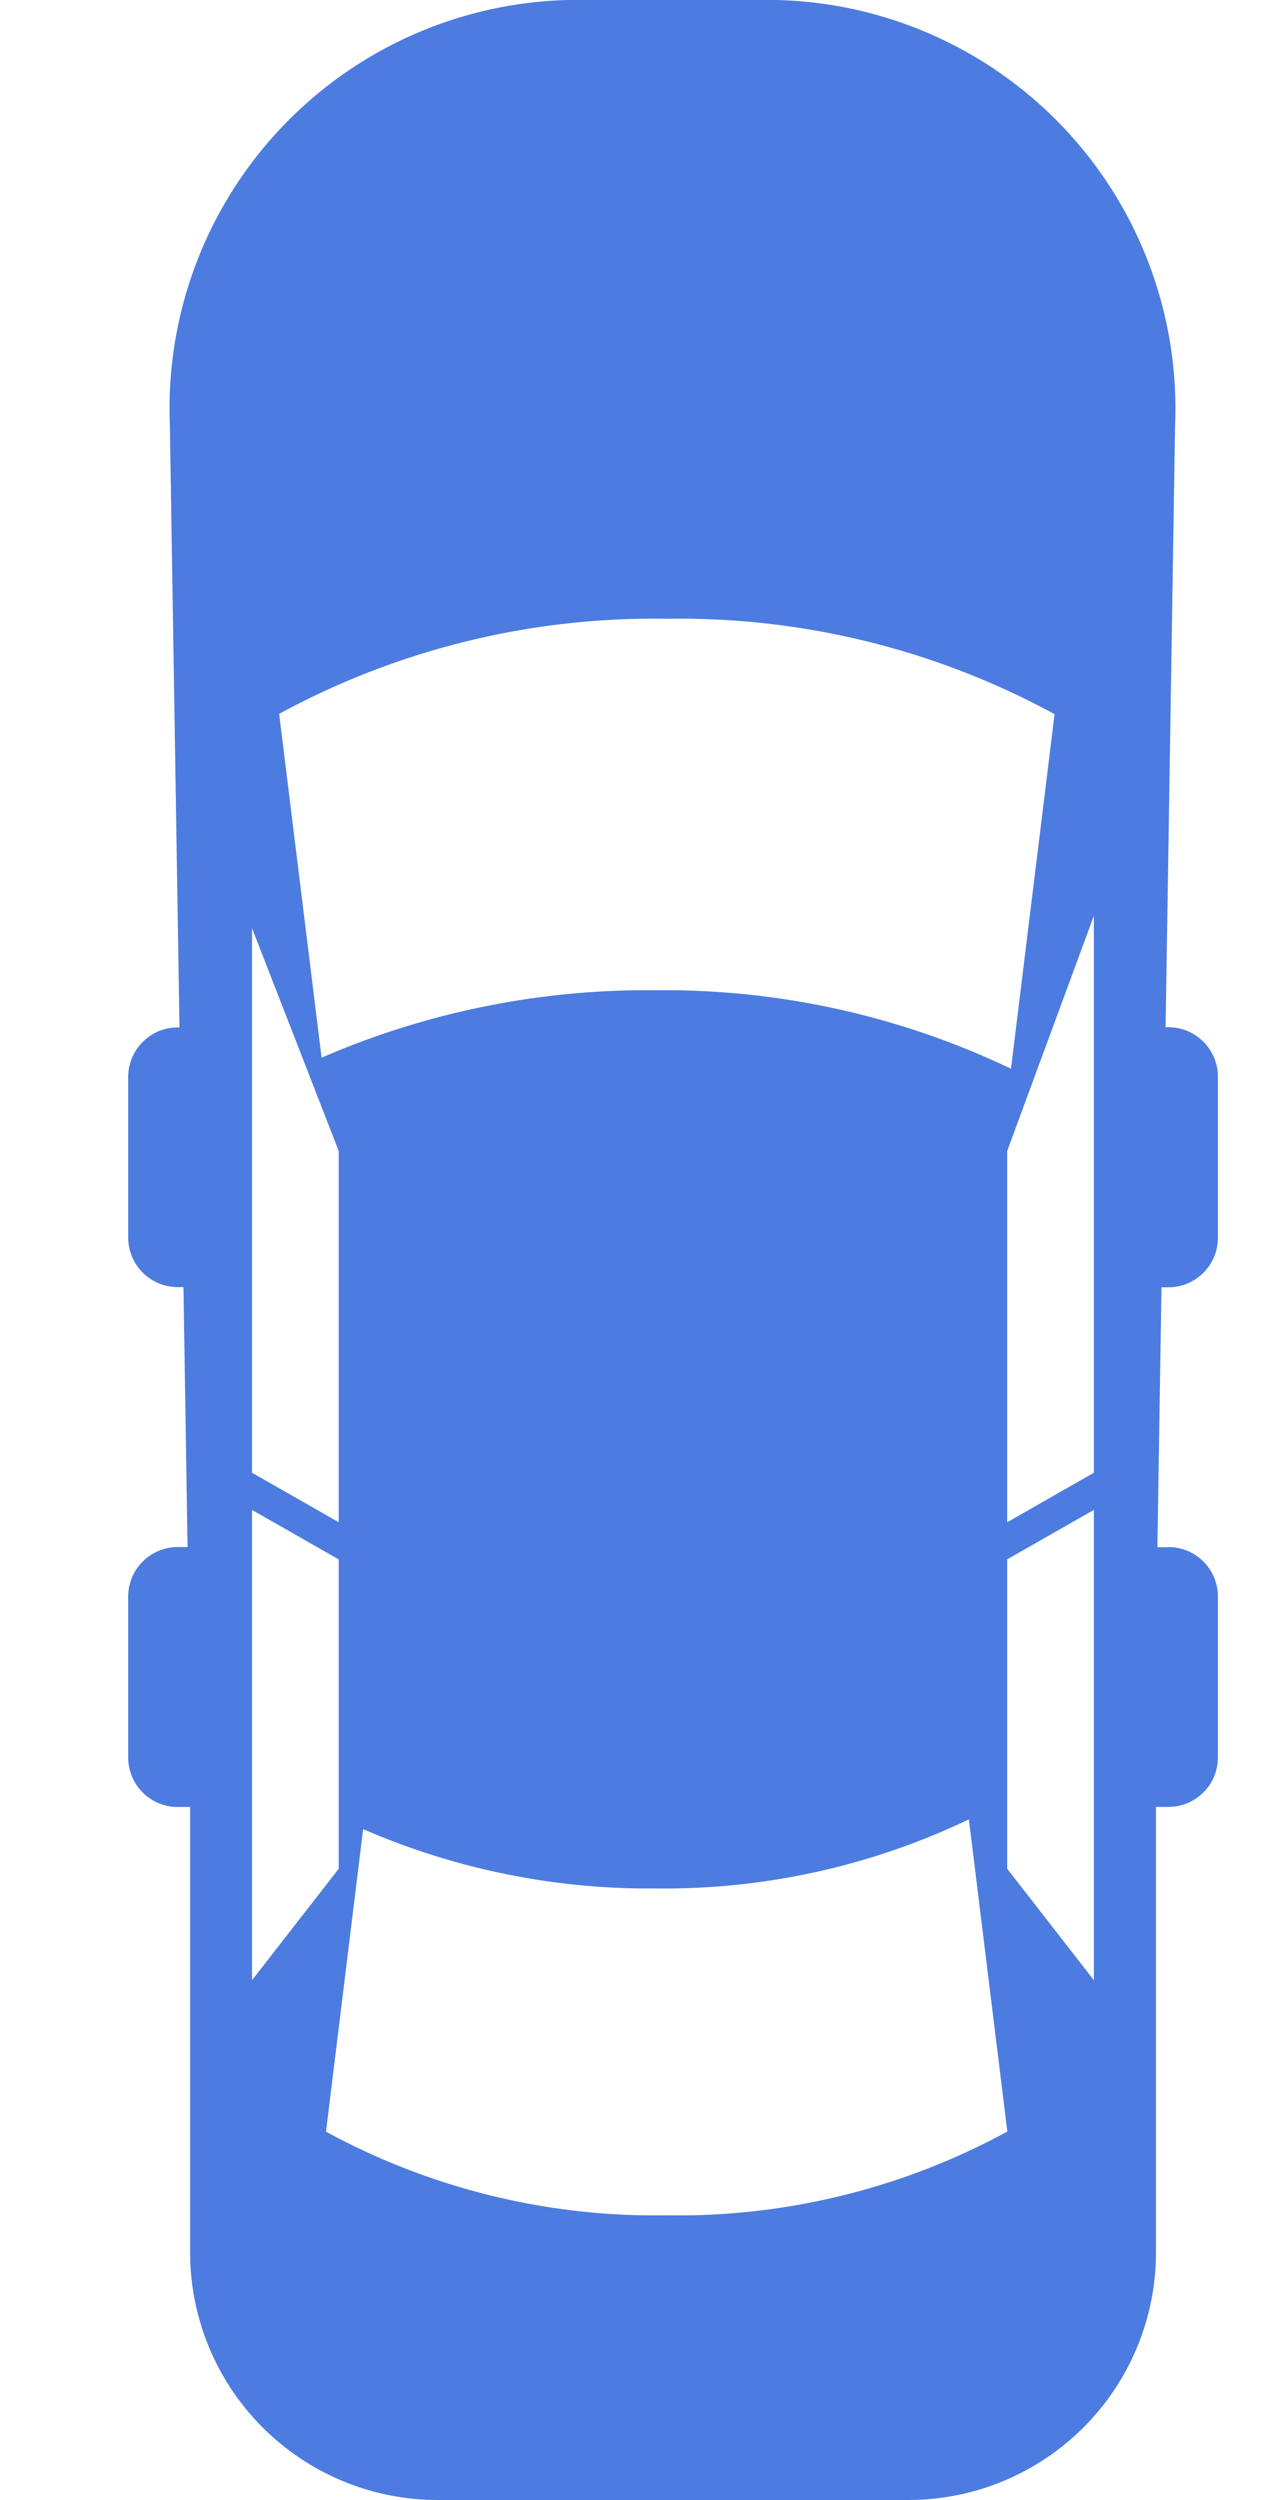 <svg xmlns="http://www.w3.org/2000/svg" width="20" height="39" viewBox="0 0 20 39">
<defs>
    <style>
      .cls-1 {
        fill: #4d7ce0;
        fill-rule: evenodd;
      }
    </style>
  </defs>
  <path id="小车" class="cls-1" d="M18.227,24.134a0.772,0.772,0,0,1,.773.772v2.51a0.772,0.772,0,0,1-.773.772H18.034v6.95A3.863,3.863,0,0,1,14.171,39H6.83a3.863,3.863,0,0,1-3.864-3.861v-6.95H2.773A0.772,0.772,0,0,1,2,27.416v-2.51a0.772,0.772,0,0,1,.773-0.772H2.926L2.862,20.079H2.773A0.773,0.773,0,0,1,2,19.307V16.8a0.772,0.772,0,0,1,.773-0.772H2.8L2.65,6.636A6.375,6.375,0,0,1,8.863,0h3.255a6.375,6.375,0,0,1,6.214,6.636l-0.148,9.389h0.044A0.772,0.772,0,0,1,19,16.8v2.51a0.773,0.773,0,0,1-.773.772H18.12l-0.064,4.055h0.172ZM10.4,34.559a10.735,10.735,0,0,0,5.315-1.307l-0.6-4.87a11,11,0,0,1-4.887,1.078,11.175,11.175,0,0,1-4.563-.926l-0.579,4.72A10.737,10.737,0,0,0,10.4,34.559ZM3.932,30.891l1.352-1.738V24.327l-1.352-.772v7.337Zm0-7.916,1.352,0.772V17.955L3.932,14.48v8.5ZM10.4,9.653a12.239,12.239,0,0,0-6.045,1.483L5.017,16.5a12.74,12.74,0,0,1,5.193-1.052,12.538,12.538,0,0,1,5.562,1.224l0.68-5.531A12.236,12.236,0,0,0,10.4,9.653Zm6.665,4.634-1.352,3.668v5.792l1.352-.772V14.287Zm0,9.267-1.352.772v4.827l1.352,1.738V23.555Z"/>
</svg>
